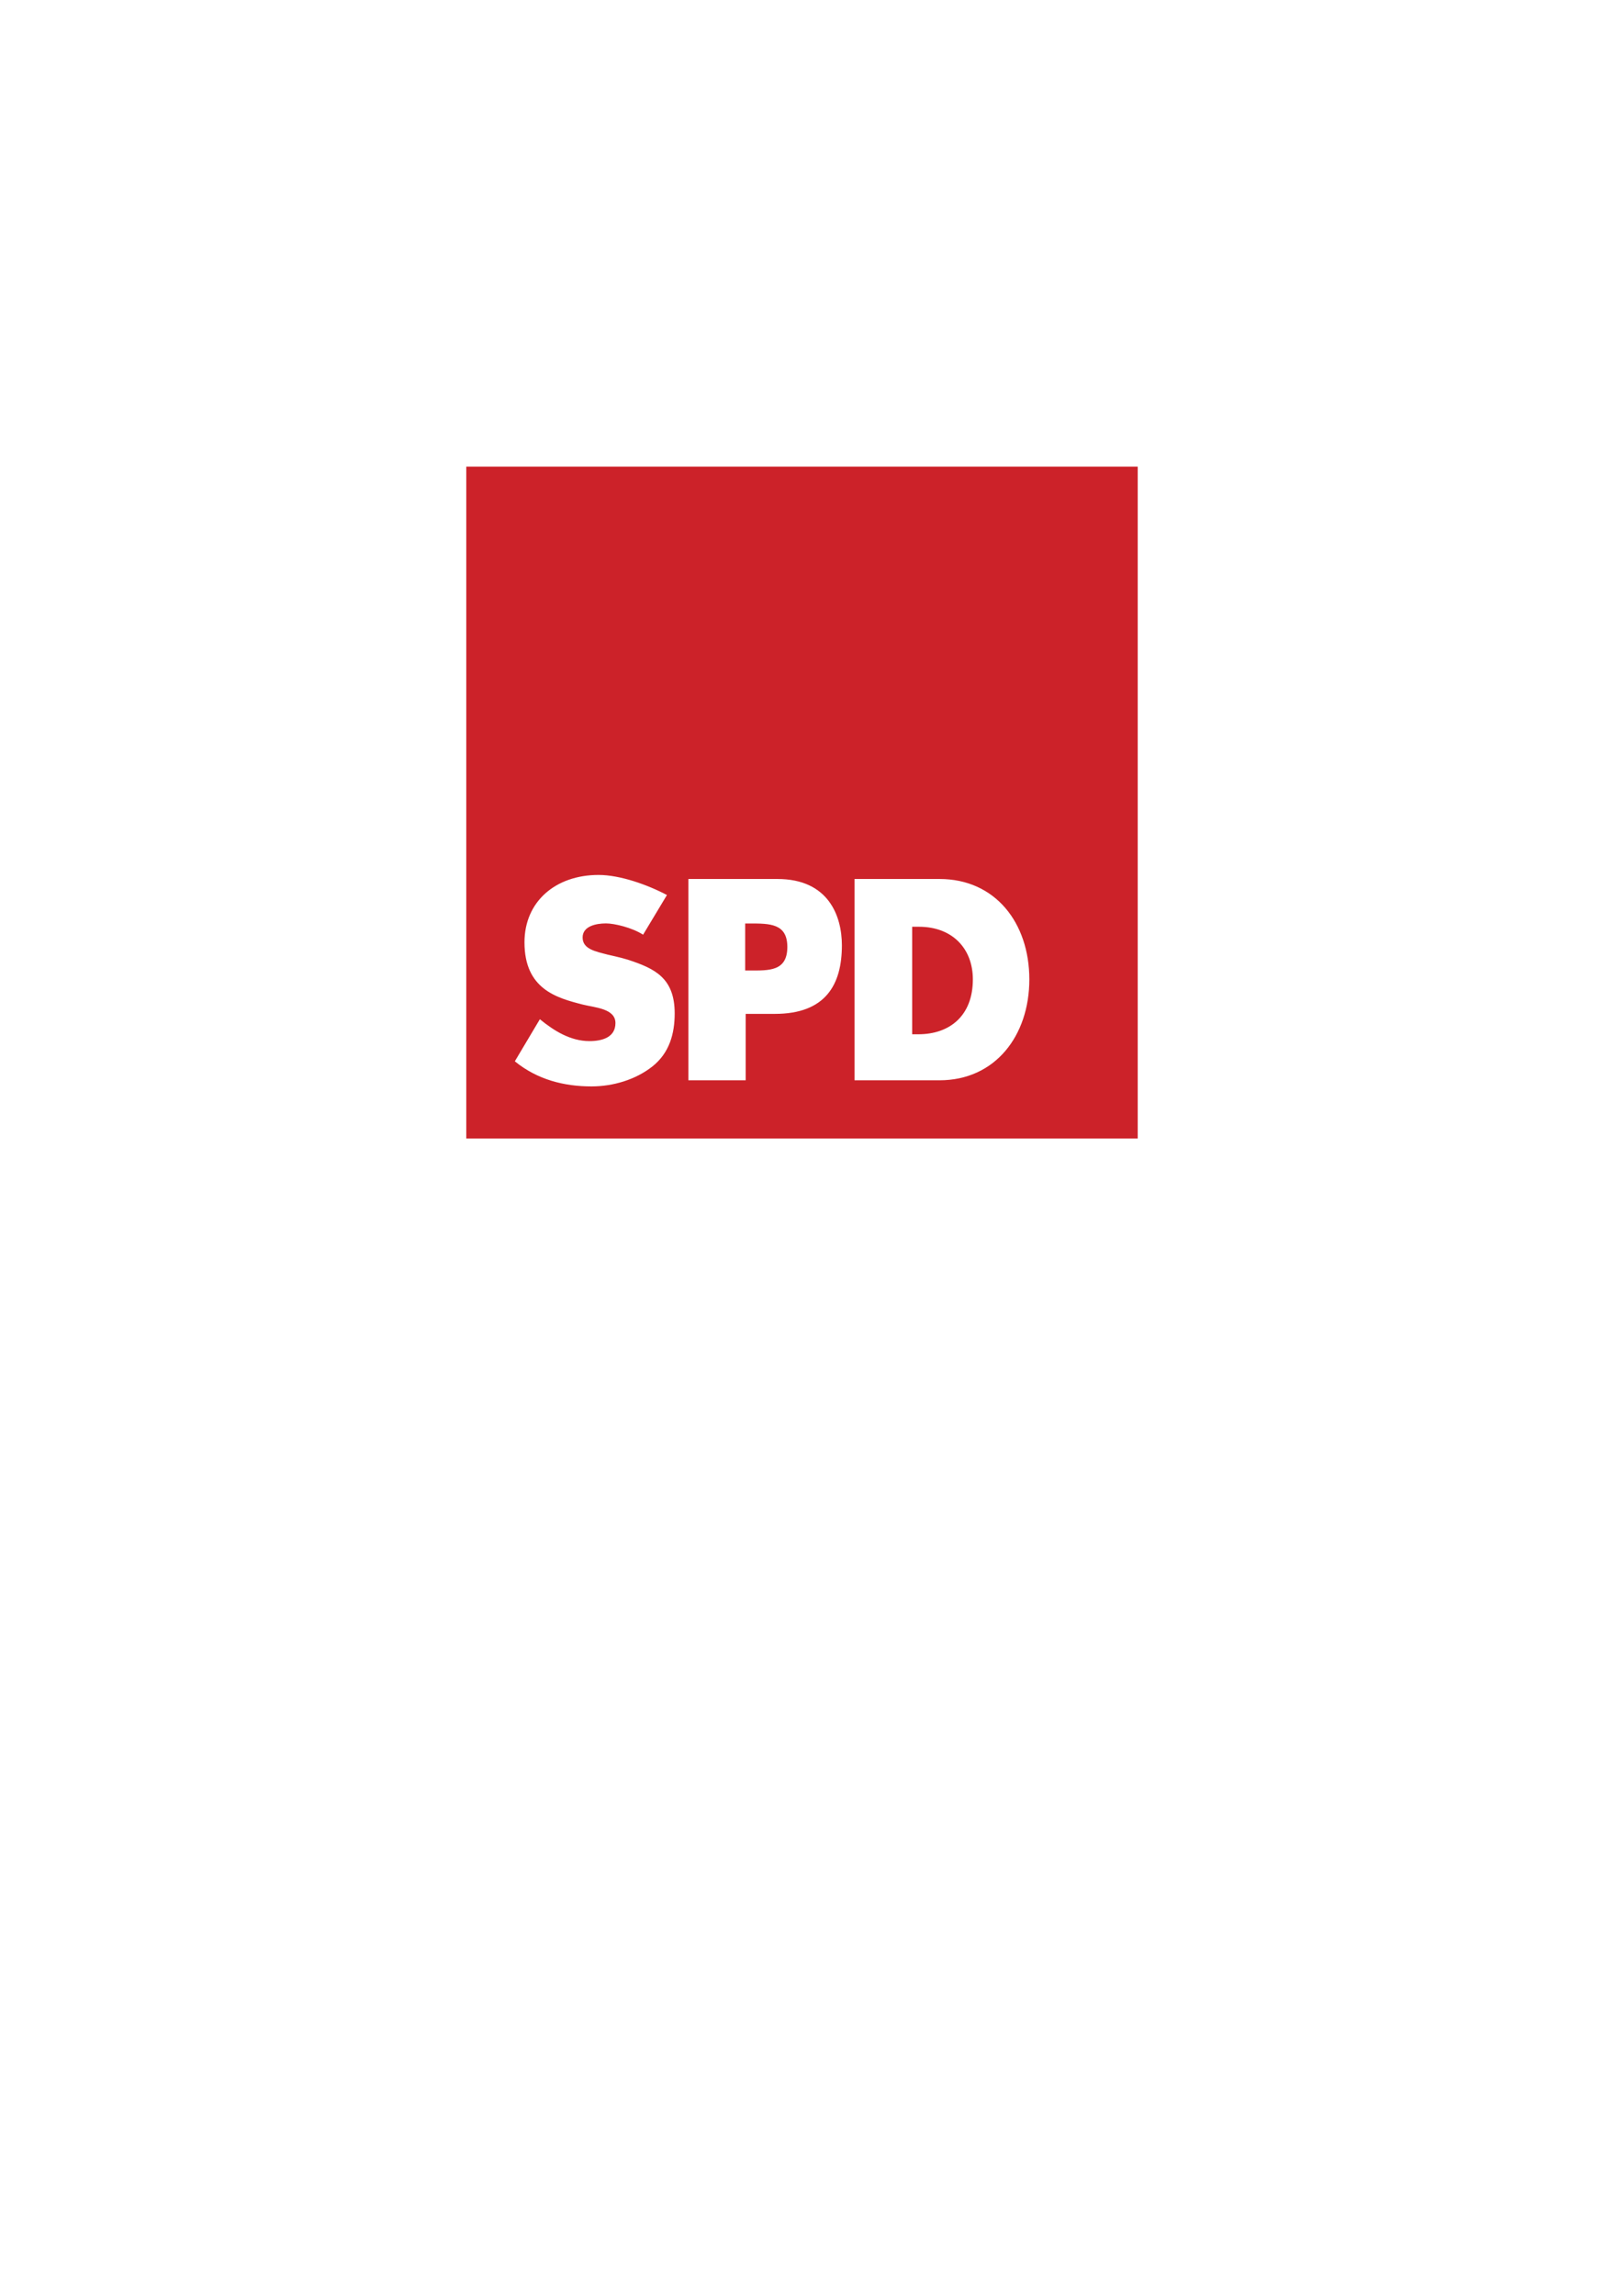<svg width="172" height="246" viewBox="0 0 172 246" fill="none" xmlns="http://www.w3.org/2000/svg">
<path d="M152.353 128C153.765 128 155.02 128.869 156.118 130.606C157.216 132.186 157.843 133.766 158 135.345C158 136.609 157.529 137.636 156.588 138.426C146.392 146.008 139.098 152.643 134.706 158.329C130.314 164.016 128.118 170.493 128.118 177.759C128.118 182.024 129.294 185.499 131.647 188.185C134 190.712 137.843 193.003 143.176 195.056C153.059 199.163 158 207.141 158 218.988C158 226.57 155.49 232.968 150.471 238.181C145.451 243.394 138.157 246 128.588 246C118.078 246 109.686 242.13 103.412 234.39C97.137 226.649 94 216.934 94 205.245C94 191.818 97.294 179.339 103.882 167.807C110.471 156.276 119.412 146.798 130.706 139.373C142 131.791 149.216 128 152.353 128ZM72.353 128C73.765 128 75.02 128.869 76.118 130.606C77.216 132.186 77.843 133.766 78 135.345C78 136.609 77.529 137.636 76.588 138.426C66.392 146.008 59.098 152.643 54.706 158.329C50.314 164.016 48.118 170.493 48.118 177.759C48.118 182.024 49.294 185.499 51.647 188.185C54 190.712 57.843 193.003 63.176 195.056C73.059 199.163 78 207.141 78 218.988C78 226.57 75.49 232.968 70.471 238.181C65.451 243.394 58.157 246 48.588 246C38.078 246 29.686 242.13 23.412 234.39C17.137 226.649 14 216.934 14 205.245C14 191.818 17.294 179.339 23.882 167.807C30.471 156.276 39.412 146.798 50.706 139.373C62 131.791 69.216 128 72.353 128Z" fill="white"/>
<g filter="url(#filter0_d)">
<path fill-rule="evenodd" clip-rule="evenodd" d="M50 30H122V102H50V30Z" fill="#CC2229"/>
<path fill-rule="evenodd" clip-rule="evenodd" d="M73.815 74.188H83.36C88.846 74.188 90.278 78.161 90.278 81.3C90.278 85.522 88.521 88.643 83.09 88.643H79.961V95.76H73.815V74.188V74.188ZM79.907 83.994H80.383C82.419 83.994 84.427 84.111 84.427 81.473C84.427 78.956 82.563 78.955 80.383 78.955H79.907V83.994ZM91.632 74.188H100.741C106.734 74.188 110.377 78.897 110.377 84.947C110.377 90.997 106.706 95.76 100.741 95.76H91.632V74.188V74.188ZM97.813 90.828H98.481C101.82 90.828 104.321 88.862 104.321 84.947C104.321 81.656 102.134 79.307 98.538 79.307H97.813V90.828H97.813ZM68.96 80.158C67.785 79.398 65.884 78.948 64.985 78.948C63.885 78.948 62.475 79.257 62.475 80.456C62.475 81.711 63.868 81.95 65.135 82.288C65.135 82.288 66.689 82.628 67.352 82.846C70.212 83.783 72.348 84.791 72.348 88.595C72.348 90.736 71.797 92.816 69.964 94.271C68.16 95.697 65.746 96.414 63.423 96.414C60.52 96.414 57.638 95.71 55.206 93.725L57.891 89.216C59.389 90.443 61.161 91.56 63.209 91.56C64.615 91.56 65.995 91.138 65.995 89.626C65.995 88.057 63.763 87.97 62.476 87.642C59.698 86.931 56.241 85.998 56.241 80.975C56.241 76.609 59.572 73.755 64.187 73.755C66.51 73.755 69.47 74.822 71.518 75.907L68.96 80.158V80.158Z" fill="white"/>
</g>
<defs>
<filter id="filter0_d" x="0" y="0" width="172" height="172" filterUnits="userSpaceOnUse" color-interpolation-filters="sRGB">
<feFlood flood-opacity="0" result="BackgroundImageFix"/>
<feColorMatrix in="SourceAlpha" type="matrix" values="0 0 0 0 0 0 0 0 0 0 0 0 0 0 0 0 0 0 127 0"/>
<feOffset dy="20"/>
<feGaussianBlur stdDeviation="25"/>
<feColorMatrix type="matrix" values="0 0 0 0 0.333 0 0 0 0 0.333 0 0 0 0 0.333 0 0 0 0.15 0"/>
<feBlend mode="normal" in2="BackgroundImageFix" result="effect1_dropShadow"/>
<feBlend mode="normal" in="SourceGraphic" in2="effect1_dropShadow" result="shape"/>
</filter>
</defs>
</svg>
